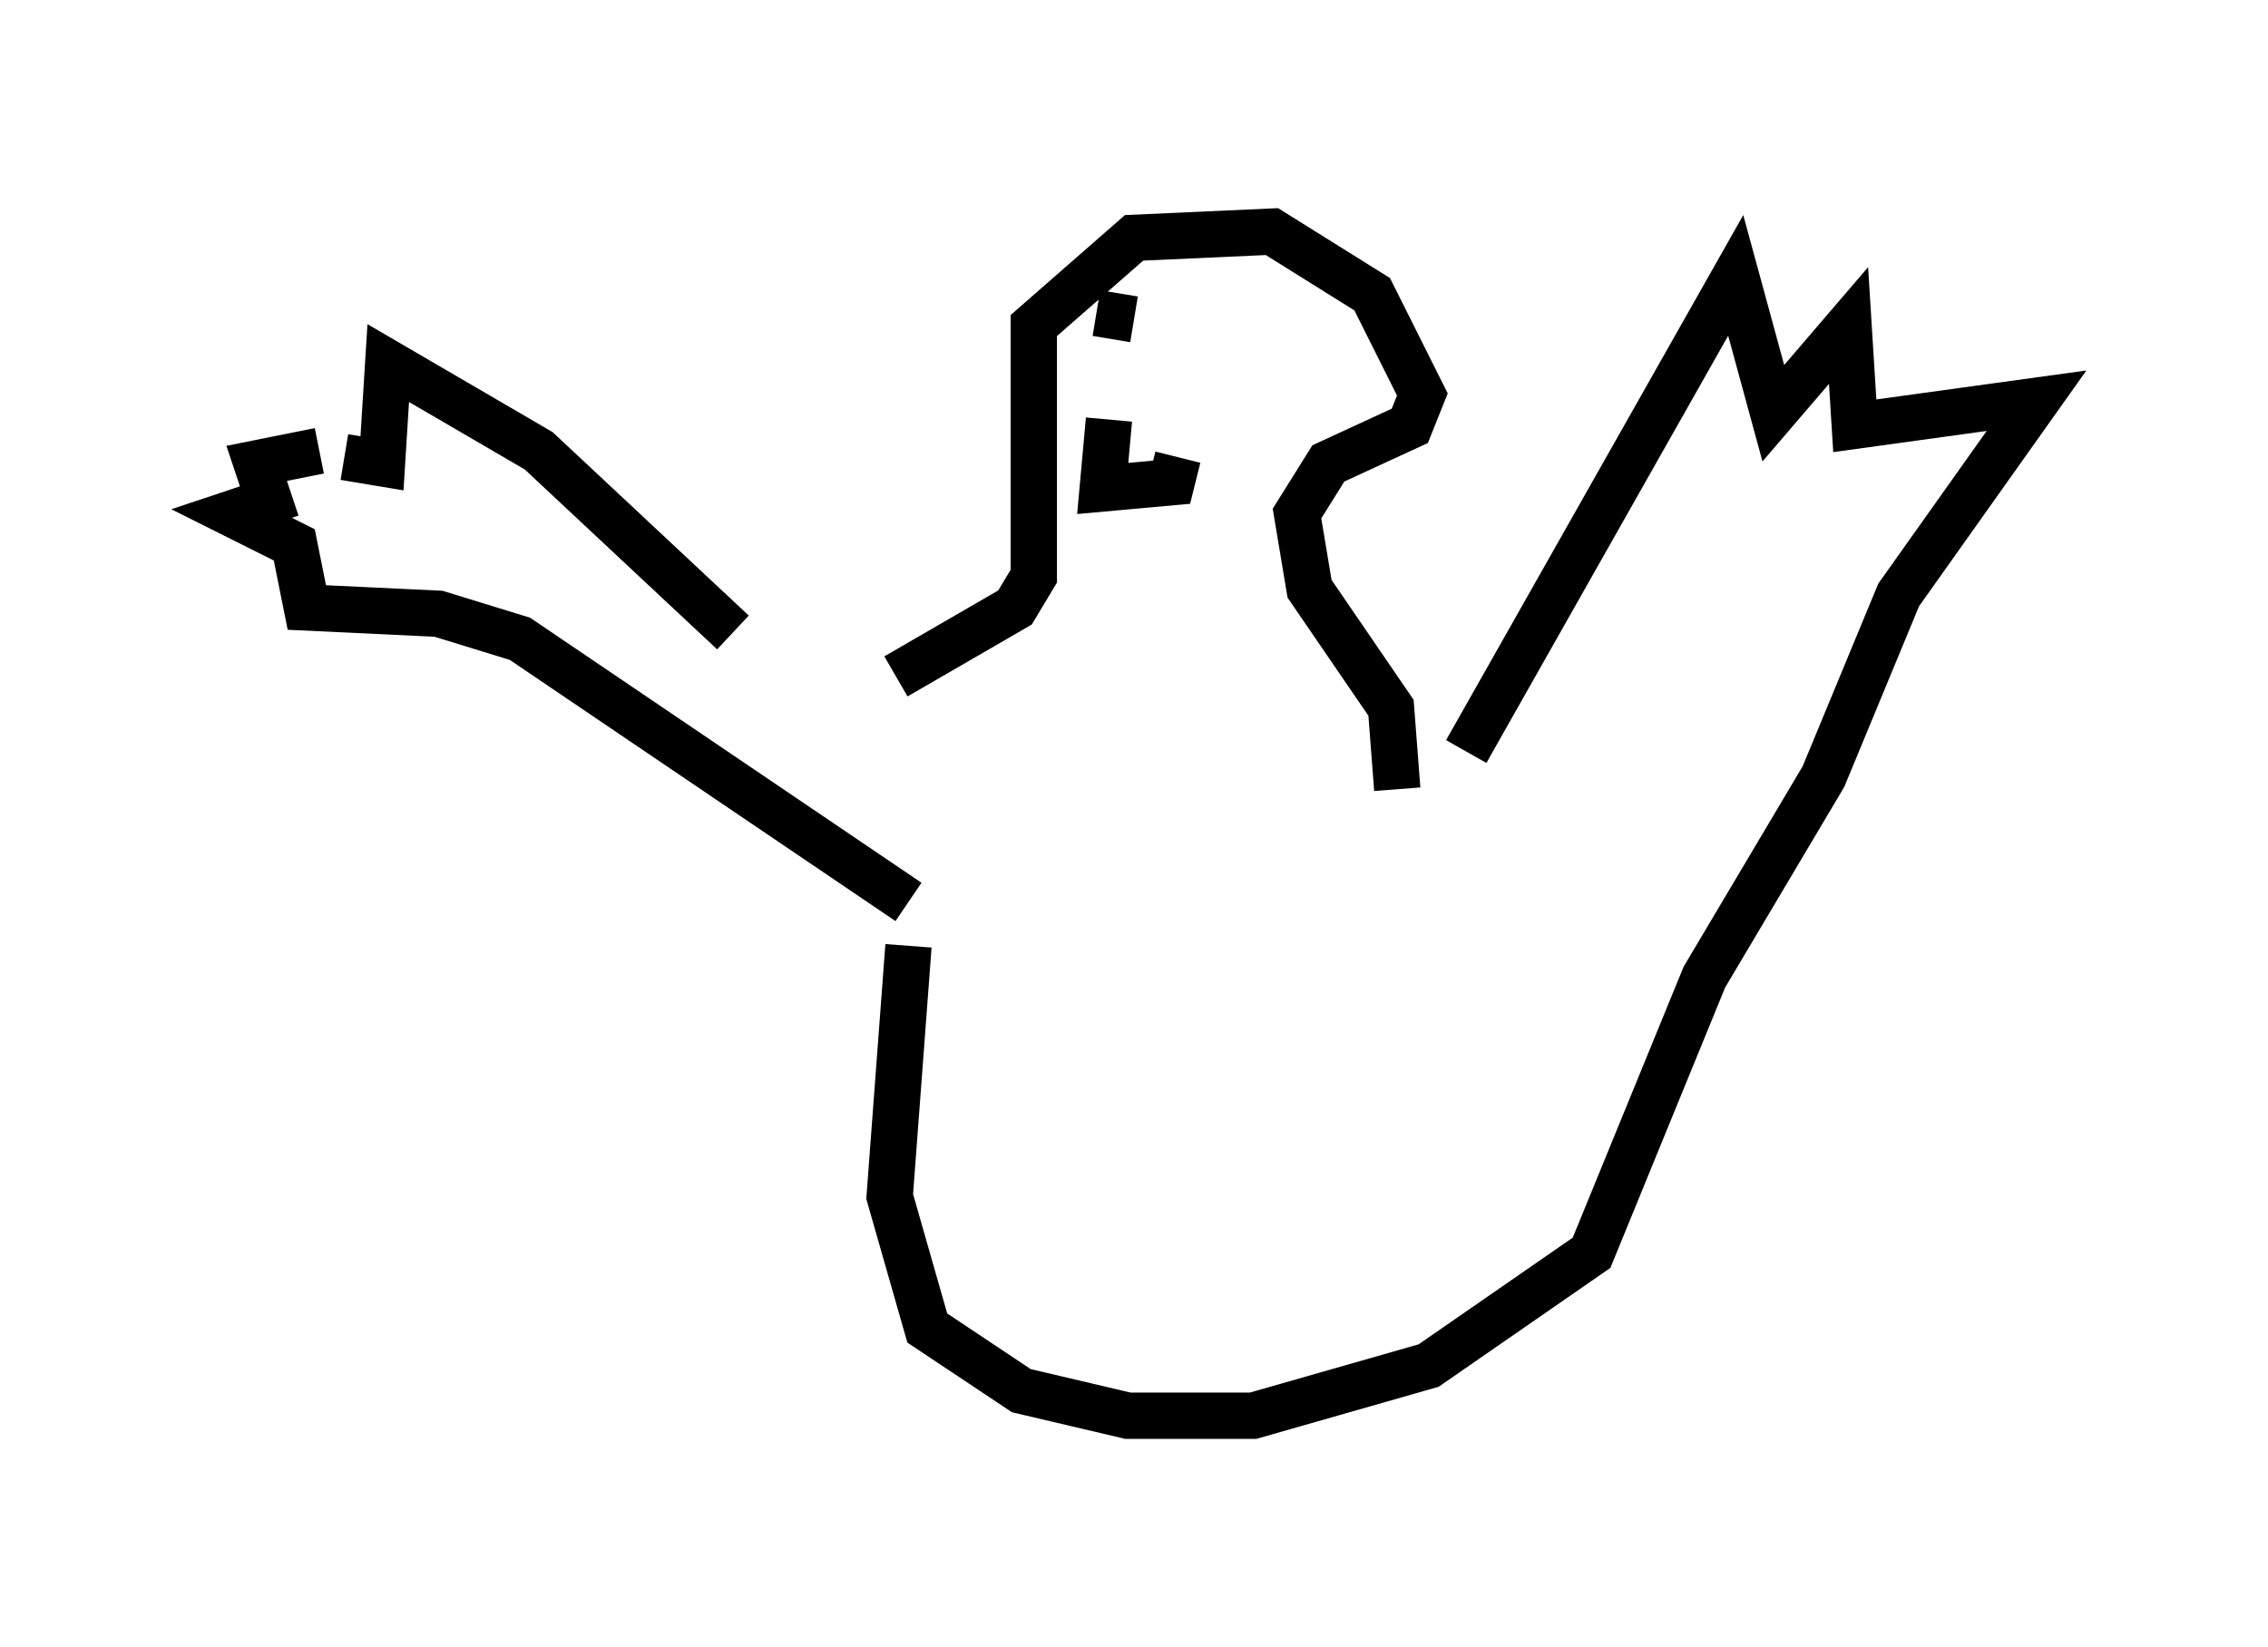 <?xml version="1.0" encoding="utf-8" ?>
<svg baseProfile="full" height="35.575" version="1.1" width="48.971" xmlns="http://www.w3.org/2000/svg" xmlns:ev="http://www.w3.org/2001/xml-events" xmlns:xlink="http://www.w3.org/1999/xlink"><defs /><rect fill="white" height="35.575" width="48.971" x="0" y="0" /><path d="M18.126, 15.013 m-2.3, -1.353 l-4.195, -3.924 -3.248, -1.894 l-0.135, 2.165 -0.812, -0.135 m-0.541, -0.135 l-1.353, 0.271 0.271, 0.812 l-0.812, 0.271 1.353, 0.677 l0.271, 1.353 2.842, 0.135 l1.759, 0.541 8.39, 5.683 m12.043, -3.248 l5.819, -10.284 0.812, 2.977 l1.624, -1.894 0.135, 2.165 l3.924, -0.541 -2.977, 4.195 l-1.624, 3.924 -2.571, 4.33 l-2.436, 5.954 -3.518, 2.436 l-3.789, 1.083 -2.706, 0.0 l-2.3, -0.541 -2.03, -1.353 l-0.812, -2.842 0.406, -5.413 m-0.271, -5.819 l2.571, -1.488 0.406, -0.677 l0.0, -5.413 2.165, -1.894 l2.977, -0.135 2.165, 1.353 l1.083, 2.165 -0.271, 0.677 l-1.759, 0.812 -0.677, 1.083 l0.271, 1.624 1.759, 2.571 l0.135, 1.759 m-6.225, -7.984 l-0.135, 1.488 1.488, -0.135 l0.135, -0.541 m-1.759, -3.112 l0.812, 0.135 m3.924, 0.406 l0.0, 0.0 " fill="none" stroke="black" stroke-width="1" /></svg>